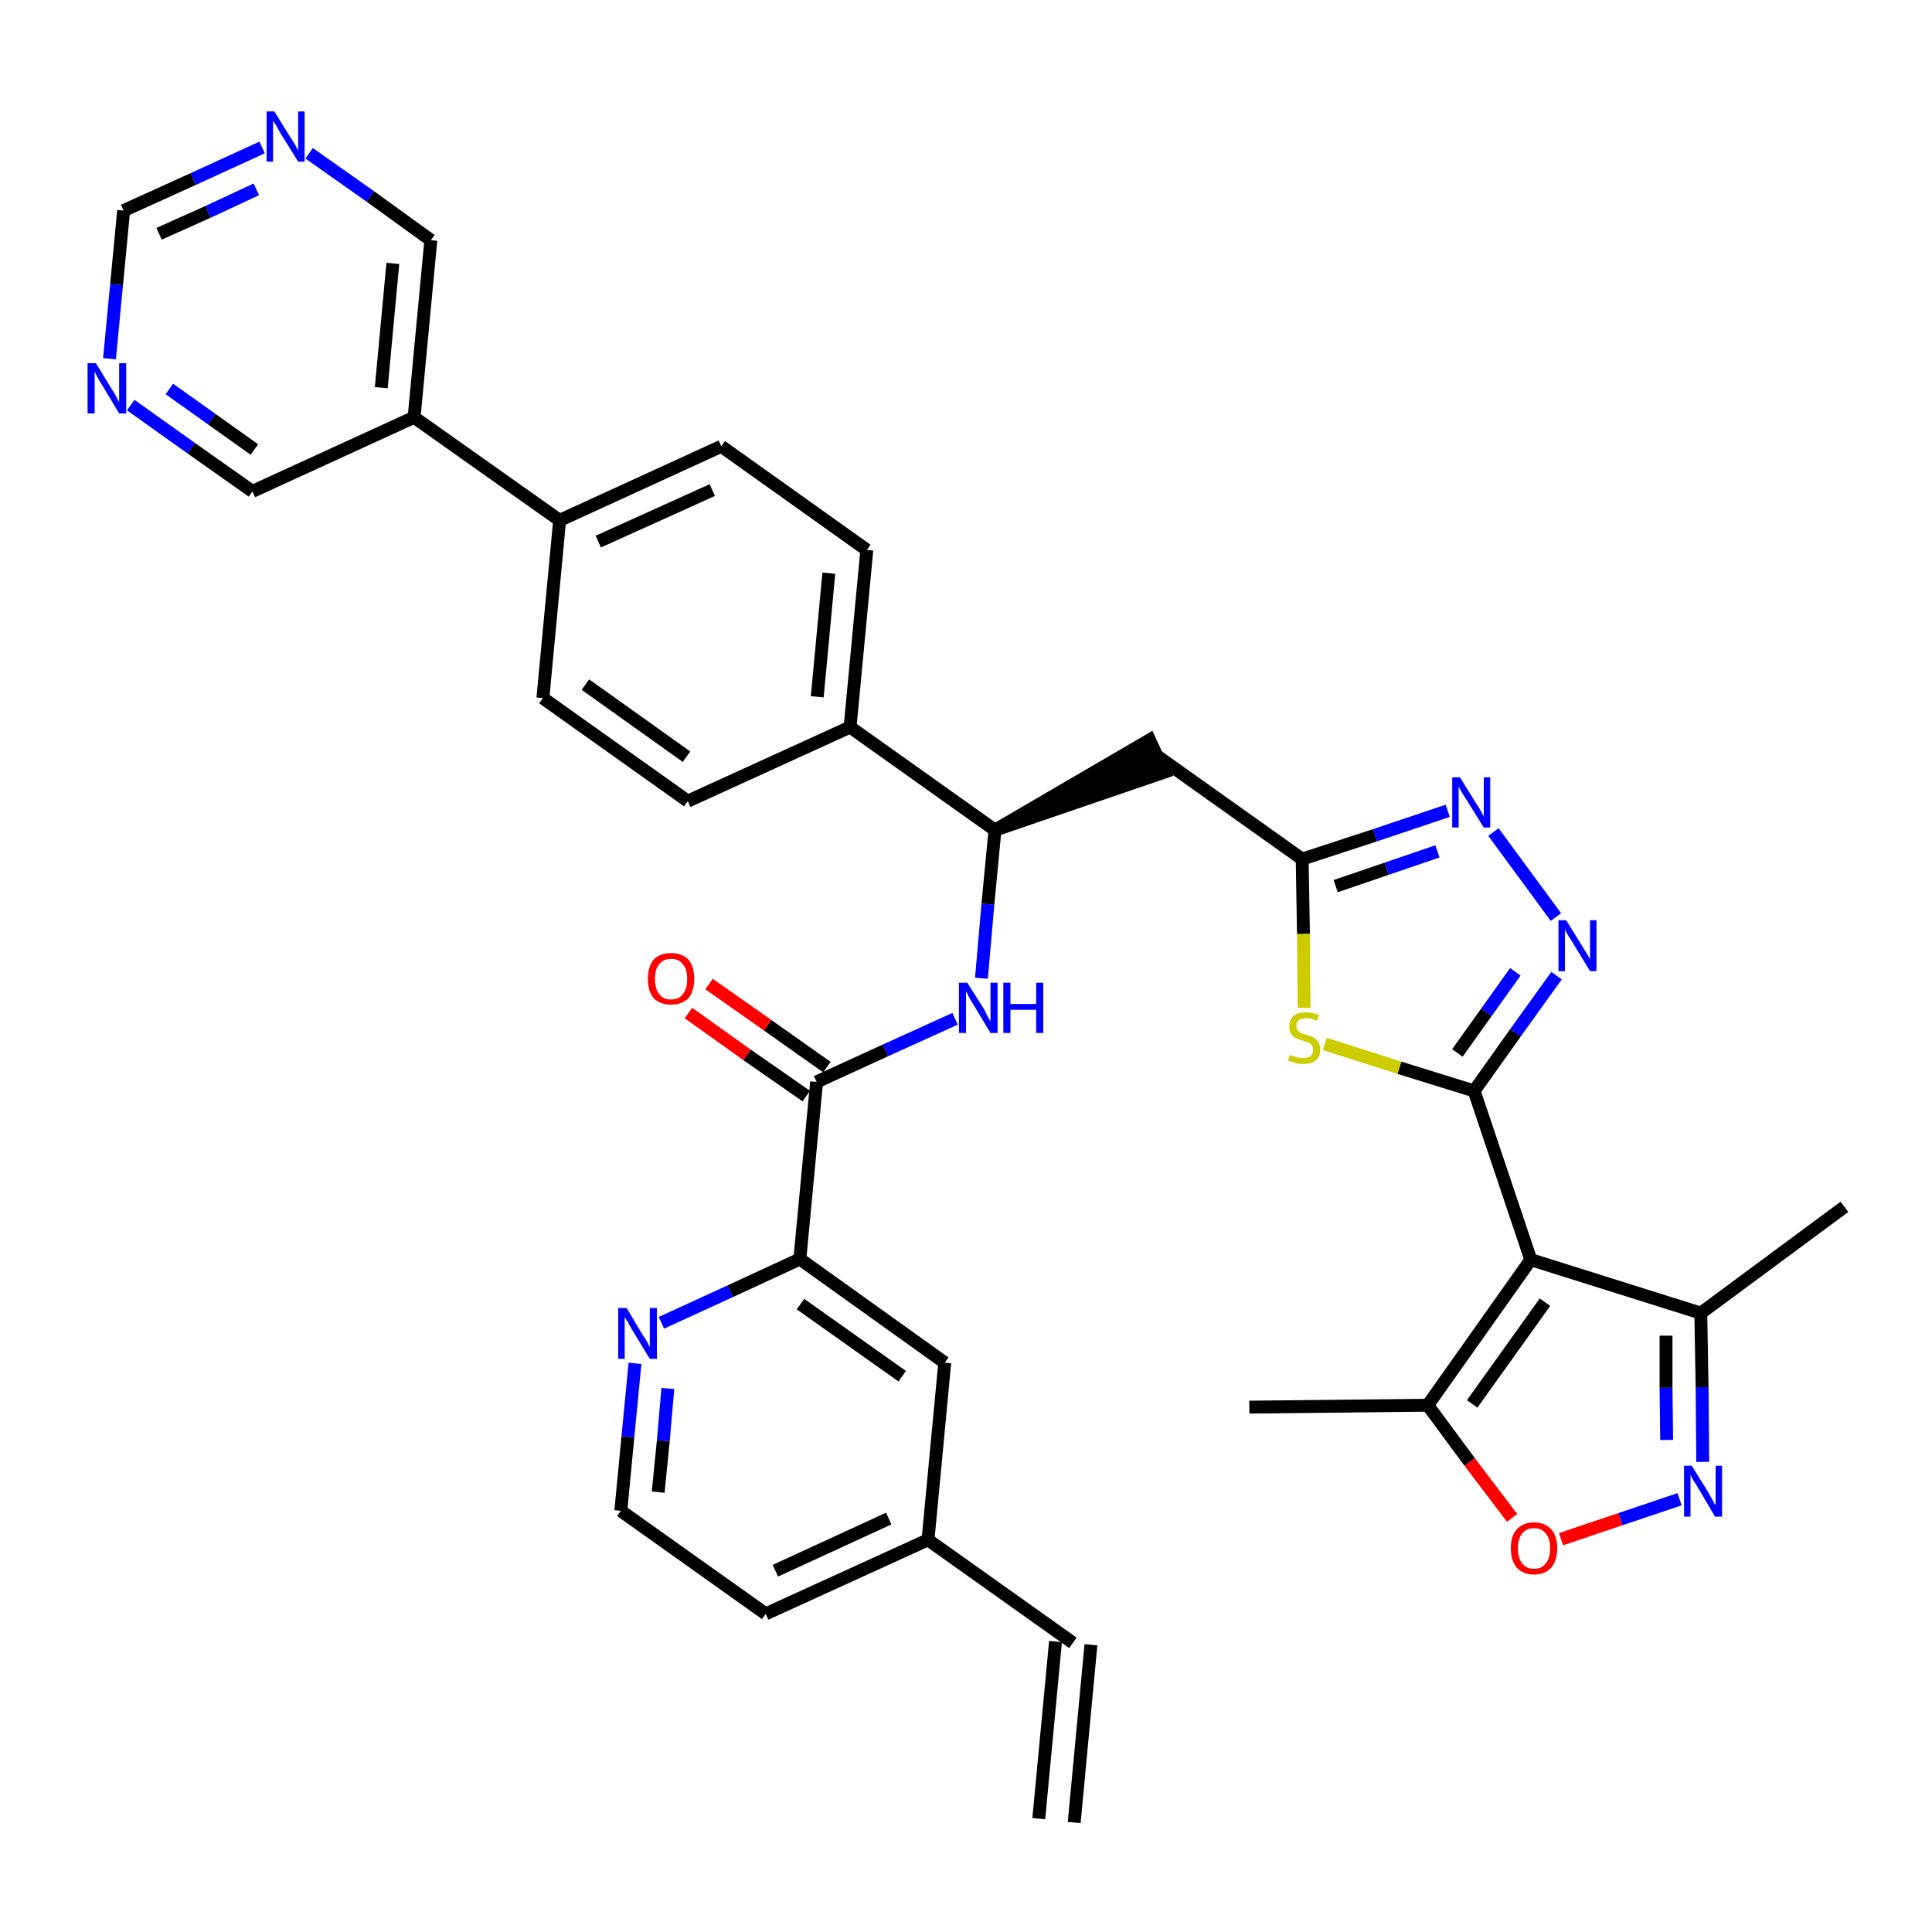 <?xml version='1.0' encoding='iso-8859-1'?>
<svg version='1.1' baseProfile='full'
              xmlns='http://www.w3.org/2000/svg'
                      xmlns:rdkit='http://www.rdkit.org/xml'
                      xmlns:xlink='http://www.w3.org/1999/xlink'
                  xml:space='preserve'
width='300px' height='300px' viewBox='0 0 300 300'>
<!-- END OF HEADER -->
<path class='bond-0 atom-0 atom-1' d='M 166.8,283.0 L 169.4,255.4' style='fill:none;fill-rule:evenodd;stroke:#000000;stroke-width:2.0px;stroke-linecap:butt;stroke-linejoin:miter;stroke-opacity:1' />
<path class='bond-0 atom-0 atom-1' d='M 161.3,282.4 L 163.9,254.9' style='fill:none;fill-rule:evenodd;stroke:#000000;stroke-width:2.0px;stroke-linecap:butt;stroke-linejoin:miter;stroke-opacity:1' />
<path class='bond-1 atom-1 atom-2' d='M 166.6,255.1 L 144.1,239.1' style='fill:none;fill-rule:evenodd;stroke:#000000;stroke-width:2.0px;stroke-linecap:butt;stroke-linejoin:miter;stroke-opacity:1' />
<path class='bond-2 atom-2 atom-3' d='M 144.1,239.1 L 118.9,250.6' style='fill:none;fill-rule:evenodd;stroke:#000000;stroke-width:2.0px;stroke-linecap:butt;stroke-linejoin:miter;stroke-opacity:1' />
<path class='bond-2 atom-2 atom-3' d='M 138.0,235.8 L 120.4,243.9' style='fill:none;fill-rule:evenodd;stroke:#000000;stroke-width:2.0px;stroke-linecap:butt;stroke-linejoin:miter;stroke-opacity:1' />
<path class='bond-36 atom-36 atom-2' d='M 146.7,211.6 L 144.1,239.1' style='fill:none;fill-rule:evenodd;stroke:#000000;stroke-width:2.0px;stroke-linecap:butt;stroke-linejoin:miter;stroke-opacity:1' />
<path class='bond-3 atom-3 atom-4' d='M 118.9,250.6 L 96.4,234.6' style='fill:none;fill-rule:evenodd;stroke:#000000;stroke-width:2.0px;stroke-linecap:butt;stroke-linejoin:miter;stroke-opacity:1' />
<path class='bond-4 atom-4 atom-5' d='M 96.4,234.6 L 97.5,223.1' style='fill:none;fill-rule:evenodd;stroke:#000000;stroke-width:2.0px;stroke-linecap:butt;stroke-linejoin:miter;stroke-opacity:1' />
<path class='bond-4 atom-4 atom-5' d='M 97.5,223.1 L 98.6,211.7' style='fill:none;fill-rule:evenodd;stroke:#0000FF;stroke-width:2.0px;stroke-linecap:butt;stroke-linejoin:miter;stroke-opacity:1' />
<path class='bond-4 atom-4 atom-5' d='M 102.2,231.7 L 103.0,223.7' style='fill:none;fill-rule:evenodd;stroke:#000000;stroke-width:2.0px;stroke-linecap:butt;stroke-linejoin:miter;stroke-opacity:1' />
<path class='bond-4 atom-4 atom-5' d='M 103.0,223.7 L 103.7,215.6' style='fill:none;fill-rule:evenodd;stroke:#0000FF;stroke-width:2.0px;stroke-linecap:butt;stroke-linejoin:miter;stroke-opacity:1' />
<path class='bond-5 atom-5 atom-6' d='M 102.7,205.4 L 113.4,200.5' style='fill:none;fill-rule:evenodd;stroke:#0000FF;stroke-width:2.0px;stroke-linecap:butt;stroke-linejoin:miter;stroke-opacity:1' />
<path class='bond-5 atom-5 atom-6' d='M 113.4,200.5 L 124.2,195.5' style='fill:none;fill-rule:evenodd;stroke:#000000;stroke-width:2.0px;stroke-linecap:butt;stroke-linejoin:miter;stroke-opacity:1' />
<path class='bond-6 atom-6 atom-7' d='M 124.2,195.5 L 126.8,168.0' style='fill:none;fill-rule:evenodd;stroke:#000000;stroke-width:2.0px;stroke-linecap:butt;stroke-linejoin:miter;stroke-opacity:1' />
<path class='bond-35 atom-6 atom-36' d='M 124.2,195.5 L 146.7,211.6' style='fill:none;fill-rule:evenodd;stroke:#000000;stroke-width:2.0px;stroke-linecap:butt;stroke-linejoin:miter;stroke-opacity:1' />
<path class='bond-35 atom-6 atom-36' d='M 124.3,202.5 L 140.1,213.7' style='fill:none;fill-rule:evenodd;stroke:#000000;stroke-width:2.0px;stroke-linecap:butt;stroke-linejoin:miter;stroke-opacity:1' />
<path class='bond-7 atom-7 atom-8' d='M 128.4,165.7 L 119.2,159.2' style='fill:none;fill-rule:evenodd;stroke:#000000;stroke-width:2.0px;stroke-linecap:butt;stroke-linejoin:miter;stroke-opacity:1' />
<path class='bond-7 atom-7 atom-8' d='M 119.2,159.2 L 110.1,152.8' style='fill:none;fill-rule:evenodd;stroke:#FF0000;stroke-width:2.0px;stroke-linecap:butt;stroke-linejoin:miter;stroke-opacity:1' />
<path class='bond-7 atom-7 atom-8' d='M 125.2,170.2 L 116.0,163.8' style='fill:none;fill-rule:evenodd;stroke:#000000;stroke-width:2.0px;stroke-linecap:butt;stroke-linejoin:miter;stroke-opacity:1' />
<path class='bond-7 atom-7 atom-8' d='M 116.0,163.8 L 106.9,157.3' style='fill:none;fill-rule:evenodd;stroke:#FF0000;stroke-width:2.0px;stroke-linecap:butt;stroke-linejoin:miter;stroke-opacity:1' />
<path class='bond-8 atom-7 atom-9' d='M 126.8,168.0 L 137.5,163.1' style='fill:none;fill-rule:evenodd;stroke:#000000;stroke-width:2.0px;stroke-linecap:butt;stroke-linejoin:miter;stroke-opacity:1' />
<path class='bond-8 atom-7 atom-9' d='M 137.5,163.1 L 148.3,158.2' style='fill:none;fill-rule:evenodd;stroke:#0000FF;stroke-width:2.0px;stroke-linecap:butt;stroke-linejoin:miter;stroke-opacity:1' />
<path class='bond-9 atom-9 atom-10' d='M 152.4,151.9 L 153.4,140.4' style='fill:none;fill-rule:evenodd;stroke:#0000FF;stroke-width:2.0px;stroke-linecap:butt;stroke-linejoin:miter;stroke-opacity:1' />
<path class='bond-9 atom-9 atom-10' d='M 153.4,140.4 L 154.5,128.9' style='fill:none;fill-rule:evenodd;stroke:#000000;stroke-width:2.0px;stroke-linecap:butt;stroke-linejoin:miter;stroke-opacity:1' />
<path class='bond-10 atom-10 atom-11' d='M 154.5,128.9 L 180.8,119.9 L 178.5,114.9 Z' style='fill:#000000;fill-rule:evenodd;fill-opacity:1;stroke:#000000;stroke-width:2.0px;stroke-linecap:butt;stroke-linejoin:miter;stroke-opacity:1;' />
<path class='bond-23 atom-10 atom-24' d='M 154.5,128.9 L 132.0,112.9' style='fill:none;fill-rule:evenodd;stroke:#000000;stroke-width:2.0px;stroke-linecap:butt;stroke-linejoin:miter;stroke-opacity:1' />
<path class='bond-11 atom-11 atom-12' d='M 179.7,117.4 L 202.2,133.4' style='fill:none;fill-rule:evenodd;stroke:#000000;stroke-width:2.0px;stroke-linecap:butt;stroke-linejoin:miter;stroke-opacity:1' />
<path class='bond-12 atom-12 atom-13' d='M 202.2,133.4 L 213.5,129.7' style='fill:none;fill-rule:evenodd;stroke:#000000;stroke-width:2.0px;stroke-linecap:butt;stroke-linejoin:miter;stroke-opacity:1' />
<path class='bond-12 atom-12 atom-13' d='M 213.5,129.7 L 224.8,125.9' style='fill:none;fill-rule:evenodd;stroke:#0000FF;stroke-width:2.0px;stroke-linecap:butt;stroke-linejoin:miter;stroke-opacity:1' />
<path class='bond-12 atom-12 atom-13' d='M 207.4,137.6 L 215.3,134.9' style='fill:none;fill-rule:evenodd;stroke:#000000;stroke-width:2.0px;stroke-linecap:butt;stroke-linejoin:miter;stroke-opacity:1' />
<path class='bond-12 atom-12 atom-13' d='M 215.3,134.9 L 223.2,132.2' style='fill:none;fill-rule:evenodd;stroke:#0000FF;stroke-width:2.0px;stroke-linecap:butt;stroke-linejoin:miter;stroke-opacity:1' />
<path class='bond-37 atom-23 atom-12' d='M 202.5,156.5 L 202.4,145.0' style='fill:none;fill-rule:evenodd;stroke:#CCCC00;stroke-width:2.0px;stroke-linecap:butt;stroke-linejoin:miter;stroke-opacity:1' />
<path class='bond-37 atom-23 atom-12' d='M 202.4,145.0 L 202.2,133.4' style='fill:none;fill-rule:evenodd;stroke:#000000;stroke-width:2.0px;stroke-linecap:butt;stroke-linejoin:miter;stroke-opacity:1' />
<path class='bond-13 atom-13 atom-14' d='M 231.9,129.2 L 241.6,142.4' style='fill:none;fill-rule:evenodd;stroke:#0000FF;stroke-width:2.0px;stroke-linecap:butt;stroke-linejoin:miter;stroke-opacity:1' />
<path class='bond-14 atom-14 atom-15' d='M 241.7,151.5 L 235.3,160.4' style='fill:none;fill-rule:evenodd;stroke:#0000FF;stroke-width:2.0px;stroke-linecap:butt;stroke-linejoin:miter;stroke-opacity:1' />
<path class='bond-14 atom-14 atom-15' d='M 235.3,160.4 L 228.9,169.4' style='fill:none;fill-rule:evenodd;stroke:#000000;stroke-width:2.0px;stroke-linecap:butt;stroke-linejoin:miter;stroke-opacity:1' />
<path class='bond-14 atom-14 atom-15' d='M 235.3,150.9 L 230.8,157.2' style='fill:none;fill-rule:evenodd;stroke:#0000FF;stroke-width:2.0px;stroke-linecap:butt;stroke-linejoin:miter;stroke-opacity:1' />
<path class='bond-14 atom-14 atom-15' d='M 230.8,157.2 L 226.3,163.5' style='fill:none;fill-rule:evenodd;stroke:#000000;stroke-width:2.0px;stroke-linecap:butt;stroke-linejoin:miter;stroke-opacity:1' />
<path class='bond-15 atom-15 atom-16' d='M 228.9,169.4 L 237.7,195.6' style='fill:none;fill-rule:evenodd;stroke:#000000;stroke-width:2.0px;stroke-linecap:butt;stroke-linejoin:miter;stroke-opacity:1' />
<path class='bond-22 atom-15 atom-23' d='M 228.9,169.4 L 217.3,165.8' style='fill:none;fill-rule:evenodd;stroke:#000000;stroke-width:2.0px;stroke-linecap:butt;stroke-linejoin:miter;stroke-opacity:1' />
<path class='bond-22 atom-15 atom-23' d='M 217.3,165.8 L 205.7,162.1' style='fill:none;fill-rule:evenodd;stroke:#CCCC00;stroke-width:2.0px;stroke-linecap:butt;stroke-linejoin:miter;stroke-opacity:1' />
<path class='bond-16 atom-16 atom-17' d='M 237.7,195.6 L 264.1,203.9' style='fill:none;fill-rule:evenodd;stroke:#000000;stroke-width:2.0px;stroke-linecap:butt;stroke-linejoin:miter;stroke-opacity:1' />
<path class='bond-39 atom-21 atom-16' d='M 221.7,218.2 L 237.7,195.6' style='fill:none;fill-rule:evenodd;stroke:#000000;stroke-width:2.0px;stroke-linecap:butt;stroke-linejoin:miter;stroke-opacity:1' />
<path class='bond-39 atom-21 atom-16' d='M 228.6,218.0 L 239.9,202.2' style='fill:none;fill-rule:evenodd;stroke:#000000;stroke-width:2.0px;stroke-linecap:butt;stroke-linejoin:miter;stroke-opacity:1' />
<path class='bond-17 atom-17 atom-18' d='M 264.1,203.9 L 286.4,187.4' style='fill:none;fill-rule:evenodd;stroke:#000000;stroke-width:2.0px;stroke-linecap:butt;stroke-linejoin:miter;stroke-opacity:1' />
<path class='bond-18 atom-17 atom-19' d='M 264.1,203.9 L 264.3,215.4' style='fill:none;fill-rule:evenodd;stroke:#000000;stroke-width:2.0px;stroke-linecap:butt;stroke-linejoin:miter;stroke-opacity:1' />
<path class='bond-18 atom-17 atom-19' d='M 264.3,215.4 L 264.4,227.0' style='fill:none;fill-rule:evenodd;stroke:#0000FF;stroke-width:2.0px;stroke-linecap:butt;stroke-linejoin:miter;stroke-opacity:1' />
<path class='bond-18 atom-17 atom-19' d='M 258.7,207.4 L 258.7,215.5' style='fill:none;fill-rule:evenodd;stroke:#000000;stroke-width:2.0px;stroke-linecap:butt;stroke-linejoin:miter;stroke-opacity:1' />
<path class='bond-18 atom-17 atom-19' d='M 258.7,215.5 L 258.8,223.6' style='fill:none;fill-rule:evenodd;stroke:#0000FF;stroke-width:2.0px;stroke-linecap:butt;stroke-linejoin:miter;stroke-opacity:1' />
<path class='bond-19 atom-19 atom-20' d='M 260.8,232.8 L 251.6,235.9' style='fill:none;fill-rule:evenodd;stroke:#0000FF;stroke-width:2.0px;stroke-linecap:butt;stroke-linejoin:miter;stroke-opacity:1' />
<path class='bond-19 atom-19 atom-20' d='M 251.6,235.9 L 242.4,239.0' style='fill:none;fill-rule:evenodd;stroke:#FF0000;stroke-width:2.0px;stroke-linecap:butt;stroke-linejoin:miter;stroke-opacity:1' />
<path class='bond-20 atom-20 atom-21' d='M 234.8,235.7 L 228.2,227.0' style='fill:none;fill-rule:evenodd;stroke:#FF0000;stroke-width:2.0px;stroke-linecap:butt;stroke-linejoin:miter;stroke-opacity:1' />
<path class='bond-20 atom-20 atom-21' d='M 228.2,227.0 L 221.7,218.2' style='fill:none;fill-rule:evenodd;stroke:#000000;stroke-width:2.0px;stroke-linecap:butt;stroke-linejoin:miter;stroke-opacity:1' />
<path class='bond-21 atom-21 atom-22' d='M 221.7,218.2 L 194.0,218.5' style='fill:none;fill-rule:evenodd;stroke:#000000;stroke-width:2.0px;stroke-linecap:butt;stroke-linejoin:miter;stroke-opacity:1' />
<path class='bond-24 atom-24 atom-25' d='M 132.0,112.9 L 134.6,85.4' style='fill:none;fill-rule:evenodd;stroke:#000000;stroke-width:2.0px;stroke-linecap:butt;stroke-linejoin:miter;stroke-opacity:1' />
<path class='bond-24 atom-24 atom-25' d='M 126.9,108.2 L 128.7,89.0' style='fill:none;fill-rule:evenodd;stroke:#000000;stroke-width:2.0px;stroke-linecap:butt;stroke-linejoin:miter;stroke-opacity:1' />
<path class='bond-38 atom-35 atom-24' d='M 106.8,124.4 L 132.0,112.9' style='fill:none;fill-rule:evenodd;stroke:#000000;stroke-width:2.0px;stroke-linecap:butt;stroke-linejoin:miter;stroke-opacity:1' />
<path class='bond-25 atom-25 atom-26' d='M 134.6,85.4 L 112.0,69.3' style='fill:none;fill-rule:evenodd;stroke:#000000;stroke-width:2.0px;stroke-linecap:butt;stroke-linejoin:miter;stroke-opacity:1' />
<path class='bond-26 atom-26 atom-27' d='M 112.0,69.3 L 86.9,80.8' style='fill:none;fill-rule:evenodd;stroke:#000000;stroke-width:2.0px;stroke-linecap:butt;stroke-linejoin:miter;stroke-opacity:1' />
<path class='bond-26 atom-26 atom-27' d='M 110.6,76.1 L 92.9,84.1' style='fill:none;fill-rule:evenodd;stroke:#000000;stroke-width:2.0px;stroke-linecap:butt;stroke-linejoin:miter;stroke-opacity:1' />
<path class='bond-27 atom-27 atom-28' d='M 86.9,80.8 L 64.3,64.8' style='fill:none;fill-rule:evenodd;stroke:#000000;stroke-width:2.0px;stroke-linecap:butt;stroke-linejoin:miter;stroke-opacity:1' />
<path class='bond-33 atom-27 atom-34' d='M 86.9,80.8 L 84.3,108.4' style='fill:none;fill-rule:evenodd;stroke:#000000;stroke-width:2.0px;stroke-linecap:butt;stroke-linejoin:miter;stroke-opacity:1' />
<path class='bond-28 atom-28 atom-29' d='M 64.3,64.8 L 66.9,37.3' style='fill:none;fill-rule:evenodd;stroke:#000000;stroke-width:2.0px;stroke-linecap:butt;stroke-linejoin:miter;stroke-opacity:1' />
<path class='bond-28 atom-28 atom-29' d='M 59.2,60.2 L 61.0,40.9' style='fill:none;fill-rule:evenodd;stroke:#000000;stroke-width:2.0px;stroke-linecap:butt;stroke-linejoin:miter;stroke-opacity:1' />
<path class='bond-40 atom-33 atom-28' d='M 39.2,76.3 L 64.3,64.8' style='fill:none;fill-rule:evenodd;stroke:#000000;stroke-width:2.0px;stroke-linecap:butt;stroke-linejoin:miter;stroke-opacity:1' />
<path class='bond-29 atom-29 atom-30' d='M 66.9,37.3 L 57.5,30.5' style='fill:none;fill-rule:evenodd;stroke:#000000;stroke-width:2.0px;stroke-linecap:butt;stroke-linejoin:miter;stroke-opacity:1' />
<path class='bond-29 atom-29 atom-30' d='M 57.5,30.5 L 48.0,23.8' style='fill:none;fill-rule:evenodd;stroke:#0000FF;stroke-width:2.0px;stroke-linecap:butt;stroke-linejoin:miter;stroke-opacity:1' />
<path class='bond-30 atom-30 atom-31' d='M 40.7,22.9 L 30.0,27.8' style='fill:none;fill-rule:evenodd;stroke:#0000FF;stroke-width:2.0px;stroke-linecap:butt;stroke-linejoin:miter;stroke-opacity:1' />
<path class='bond-30 atom-30 atom-31' d='M 30.0,27.8 L 19.2,32.7' style='fill:none;fill-rule:evenodd;stroke:#000000;stroke-width:2.0px;stroke-linecap:butt;stroke-linejoin:miter;stroke-opacity:1' />
<path class='bond-30 atom-30 atom-31' d='M 39.8,29.4 L 32.3,32.9' style='fill:none;fill-rule:evenodd;stroke:#0000FF;stroke-width:2.0px;stroke-linecap:butt;stroke-linejoin:miter;stroke-opacity:1' />
<path class='bond-30 atom-30 atom-31' d='M 32.3,32.9 L 24.7,36.3' style='fill:none;fill-rule:evenodd;stroke:#000000;stroke-width:2.0px;stroke-linecap:butt;stroke-linejoin:miter;stroke-opacity:1' />
<path class='bond-31 atom-31 atom-32' d='M 19.2,32.7 L 18.1,44.2' style='fill:none;fill-rule:evenodd;stroke:#000000;stroke-width:2.0px;stroke-linecap:butt;stroke-linejoin:miter;stroke-opacity:1' />
<path class='bond-31 atom-31 atom-32' d='M 18.1,44.2 L 17.0,55.7' style='fill:none;fill-rule:evenodd;stroke:#0000FF;stroke-width:2.0px;stroke-linecap:butt;stroke-linejoin:miter;stroke-opacity:1' />
<path class='bond-32 atom-32 atom-33' d='M 20.3,62.9 L 29.7,69.6' style='fill:none;fill-rule:evenodd;stroke:#0000FF;stroke-width:2.0px;stroke-linecap:butt;stroke-linejoin:miter;stroke-opacity:1' />
<path class='bond-32 atom-32 atom-33' d='M 29.7,69.6 L 39.2,76.3' style='fill:none;fill-rule:evenodd;stroke:#000000;stroke-width:2.0px;stroke-linecap:butt;stroke-linejoin:miter;stroke-opacity:1' />
<path class='bond-32 atom-32 atom-33' d='M 26.3,60.4 L 32.9,65.1' style='fill:none;fill-rule:evenodd;stroke:#0000FF;stroke-width:2.0px;stroke-linecap:butt;stroke-linejoin:miter;stroke-opacity:1' />
<path class='bond-32 atom-32 atom-33' d='M 32.9,65.1 L 39.5,69.8' style='fill:none;fill-rule:evenodd;stroke:#000000;stroke-width:2.0px;stroke-linecap:butt;stroke-linejoin:miter;stroke-opacity:1' />
<path class='bond-34 atom-34 atom-35' d='M 84.3,108.4 L 106.8,124.4' style='fill:none;fill-rule:evenodd;stroke:#000000;stroke-width:2.0px;stroke-linecap:butt;stroke-linejoin:miter;stroke-opacity:1' />
<path class='bond-34 atom-34 atom-35' d='M 90.9,106.3 L 106.6,117.5' style='fill:none;fill-rule:evenodd;stroke:#000000;stroke-width:2.0px;stroke-linecap:butt;stroke-linejoin:miter;stroke-opacity:1' />
<path  class='atom-5' d='M 97.3 203.1
L 99.8 207.3
Q 100.1 207.7, 100.5 208.4
Q 100.9 209.2, 100.9 209.2
L 100.9 203.1
L 102.0 203.1
L 102.0 211.0
L 100.9 211.0
L 98.1 206.4
Q 97.8 205.9, 97.5 205.3
Q 97.1 204.7, 97.0 204.5
L 97.0 211.0
L 96.0 211.0
L 96.0 203.1
L 97.3 203.1
' fill='#0000FF'/>
<path  class='atom-8' d='M 100.6 152.0
Q 100.6 150.1, 101.5 149.0
Q 102.5 148.0, 104.2 148.0
Q 105.9 148.0, 106.9 149.0
Q 107.8 150.1, 107.8 152.0
Q 107.8 153.9, 106.9 155.0
Q 105.9 156.0, 104.2 156.0
Q 102.5 156.0, 101.5 155.0
Q 100.6 153.9, 100.6 152.0
M 104.2 155.2
Q 105.4 155.2, 106.0 154.4
Q 106.7 153.6, 106.7 152.0
Q 106.7 150.4, 106.0 149.7
Q 105.4 148.9, 104.2 148.9
Q 103.0 148.9, 102.4 149.7
Q 101.7 150.4, 101.7 152.0
Q 101.7 153.6, 102.4 154.4
Q 103.0 155.2, 104.2 155.2
' fill='#FF0000'/>
<path  class='atom-9' d='M 150.2 152.6
L 152.8 156.7
Q 153.0 157.1, 153.4 157.9
Q 153.8 158.6, 153.8 158.6
L 153.8 152.6
L 154.9 152.6
L 154.9 160.4
L 153.8 160.4
L 151.1 155.9
Q 150.7 155.3, 150.4 154.7
Q 150.1 154.1, 150.0 153.9
L 150.0 160.4
L 148.9 160.4
L 148.9 152.6
L 150.2 152.6
' fill='#0000FF'/>
<path  class='atom-9' d='M 155.8 152.6
L 156.9 152.6
L 156.9 155.9
L 160.9 155.9
L 160.9 152.6
L 162.0 152.6
L 162.0 160.4
L 160.9 160.4
L 160.9 156.8
L 156.9 156.8
L 156.9 160.4
L 155.8 160.4
L 155.8 152.6
' fill='#0000FF'/>
<path  class='atom-13' d='M 226.7 120.7
L 229.3 124.9
Q 229.6 125.3, 230.0 126.0
Q 230.4 126.8, 230.4 126.8
L 230.4 120.7
L 231.4 120.7
L 231.4 128.5
L 230.4 128.5
L 227.6 124.0
Q 227.3 123.5, 226.9 122.9
Q 226.6 122.3, 226.5 122.1
L 226.5 128.5
L 225.5 128.5
L 225.5 120.7
L 226.7 120.7
' fill='#0000FF'/>
<path  class='atom-14' d='M 243.2 142.9
L 245.8 147.1
Q 246.0 147.5, 246.5 148.2
Q 246.9 149.0, 246.9 149.0
L 246.9 142.9
L 247.9 142.9
L 247.9 150.8
L 246.9 150.8
L 244.1 146.2
Q 243.8 145.7, 243.4 145.1
Q 243.1 144.5, 243.0 144.3
L 243.0 150.8
L 242.0 150.8
L 242.0 142.9
L 243.2 142.9
' fill='#0000FF'/>
<path  class='atom-19' d='M 262.7 227.6
L 265.3 231.8
Q 265.5 232.2, 265.9 232.9
Q 266.3 233.7, 266.4 233.7
L 266.4 227.6
L 267.4 227.6
L 267.4 235.5
L 266.3 235.5
L 263.6 230.9
Q 263.3 230.4, 262.9 229.8
Q 262.6 229.2, 262.5 229.0
L 262.5 235.5
L 261.5 235.5
L 261.5 227.6
L 262.7 227.6
' fill='#0000FF'/>
<path  class='atom-20' d='M 234.6 240.4
Q 234.6 238.5, 235.5 237.5
Q 236.5 236.4, 238.2 236.4
Q 239.9 236.4, 240.9 237.5
Q 241.8 238.5, 241.8 240.4
Q 241.8 242.3, 240.9 243.4
Q 239.9 244.5, 238.2 244.5
Q 236.5 244.5, 235.5 243.4
Q 234.6 242.3, 234.6 240.4
M 238.2 243.6
Q 239.4 243.6, 240.0 242.8
Q 240.7 242.0, 240.7 240.4
Q 240.7 238.9, 240.0 238.1
Q 239.4 237.3, 238.2 237.3
Q 237.0 237.3, 236.4 238.1
Q 235.7 238.9, 235.7 240.4
Q 235.7 242.0, 236.4 242.8
Q 237.0 243.6, 238.2 243.6
' fill='#FF0000'/>
<path  class='atom-23' d='M 200.3 163.8
Q 200.4 163.8, 200.8 164.0
Q 201.1 164.1, 201.5 164.2
Q 201.9 164.3, 202.3 164.3
Q 203.1 164.3, 203.5 164.0
Q 203.9 163.6, 203.9 163.0
Q 203.9 162.6, 203.7 162.3
Q 203.5 162.0, 203.2 161.9
Q 202.8 161.7, 202.3 161.6
Q 201.6 161.4, 201.2 161.2
Q 200.8 161.0, 200.5 160.5
Q 200.2 160.1, 200.2 159.4
Q 200.2 158.4, 200.8 157.8
Q 201.5 157.2, 202.8 157.2
Q 203.8 157.2, 204.8 157.6
L 204.5 158.5
Q 203.6 158.1, 202.9 158.1
Q 202.1 158.1, 201.7 158.4
Q 201.3 158.7, 201.3 159.3
Q 201.3 159.7, 201.5 160.0
Q 201.7 160.2, 202.0 160.4
Q 202.3 160.5, 202.9 160.7
Q 203.6 160.9, 204.0 161.1
Q 204.4 161.3, 204.7 161.8
Q 205.0 162.2, 205.0 163.0
Q 205.0 164.1, 204.3 164.7
Q 203.6 165.2, 202.4 165.2
Q 201.7 165.2, 201.2 165.1
Q 200.6 164.9, 200.0 164.7
L 200.3 163.8
' fill='#CCCC00'/>
<path  class='atom-30' d='M 42.6 17.3
L 45.2 21.5
Q 45.5 21.9, 45.9 22.6
Q 46.3 23.4, 46.3 23.4
L 46.3 17.3
L 47.3 17.3
L 47.3 25.1
L 46.3 25.1
L 43.5 20.6
Q 43.2 20.1, 42.9 19.5
Q 42.5 18.9, 42.4 18.7
L 42.4 25.1
L 41.4 25.1
L 41.4 17.3
L 42.6 17.3
' fill='#0000FF'/>
<path  class='atom-32' d='M 14.9 56.4
L 17.4 60.5
Q 17.7 60.9, 18.1 61.7
Q 18.5 62.4, 18.5 62.5
L 18.5 56.4
L 19.6 56.4
L 19.6 64.2
L 18.5 64.2
L 15.8 59.7
Q 15.4 59.1, 15.1 58.5
Q 14.8 57.9, 14.7 57.7
L 14.7 64.2
L 13.6 64.2
L 13.6 56.4
L 14.9 56.4
' fill='#0000FF'/>
</svg>
